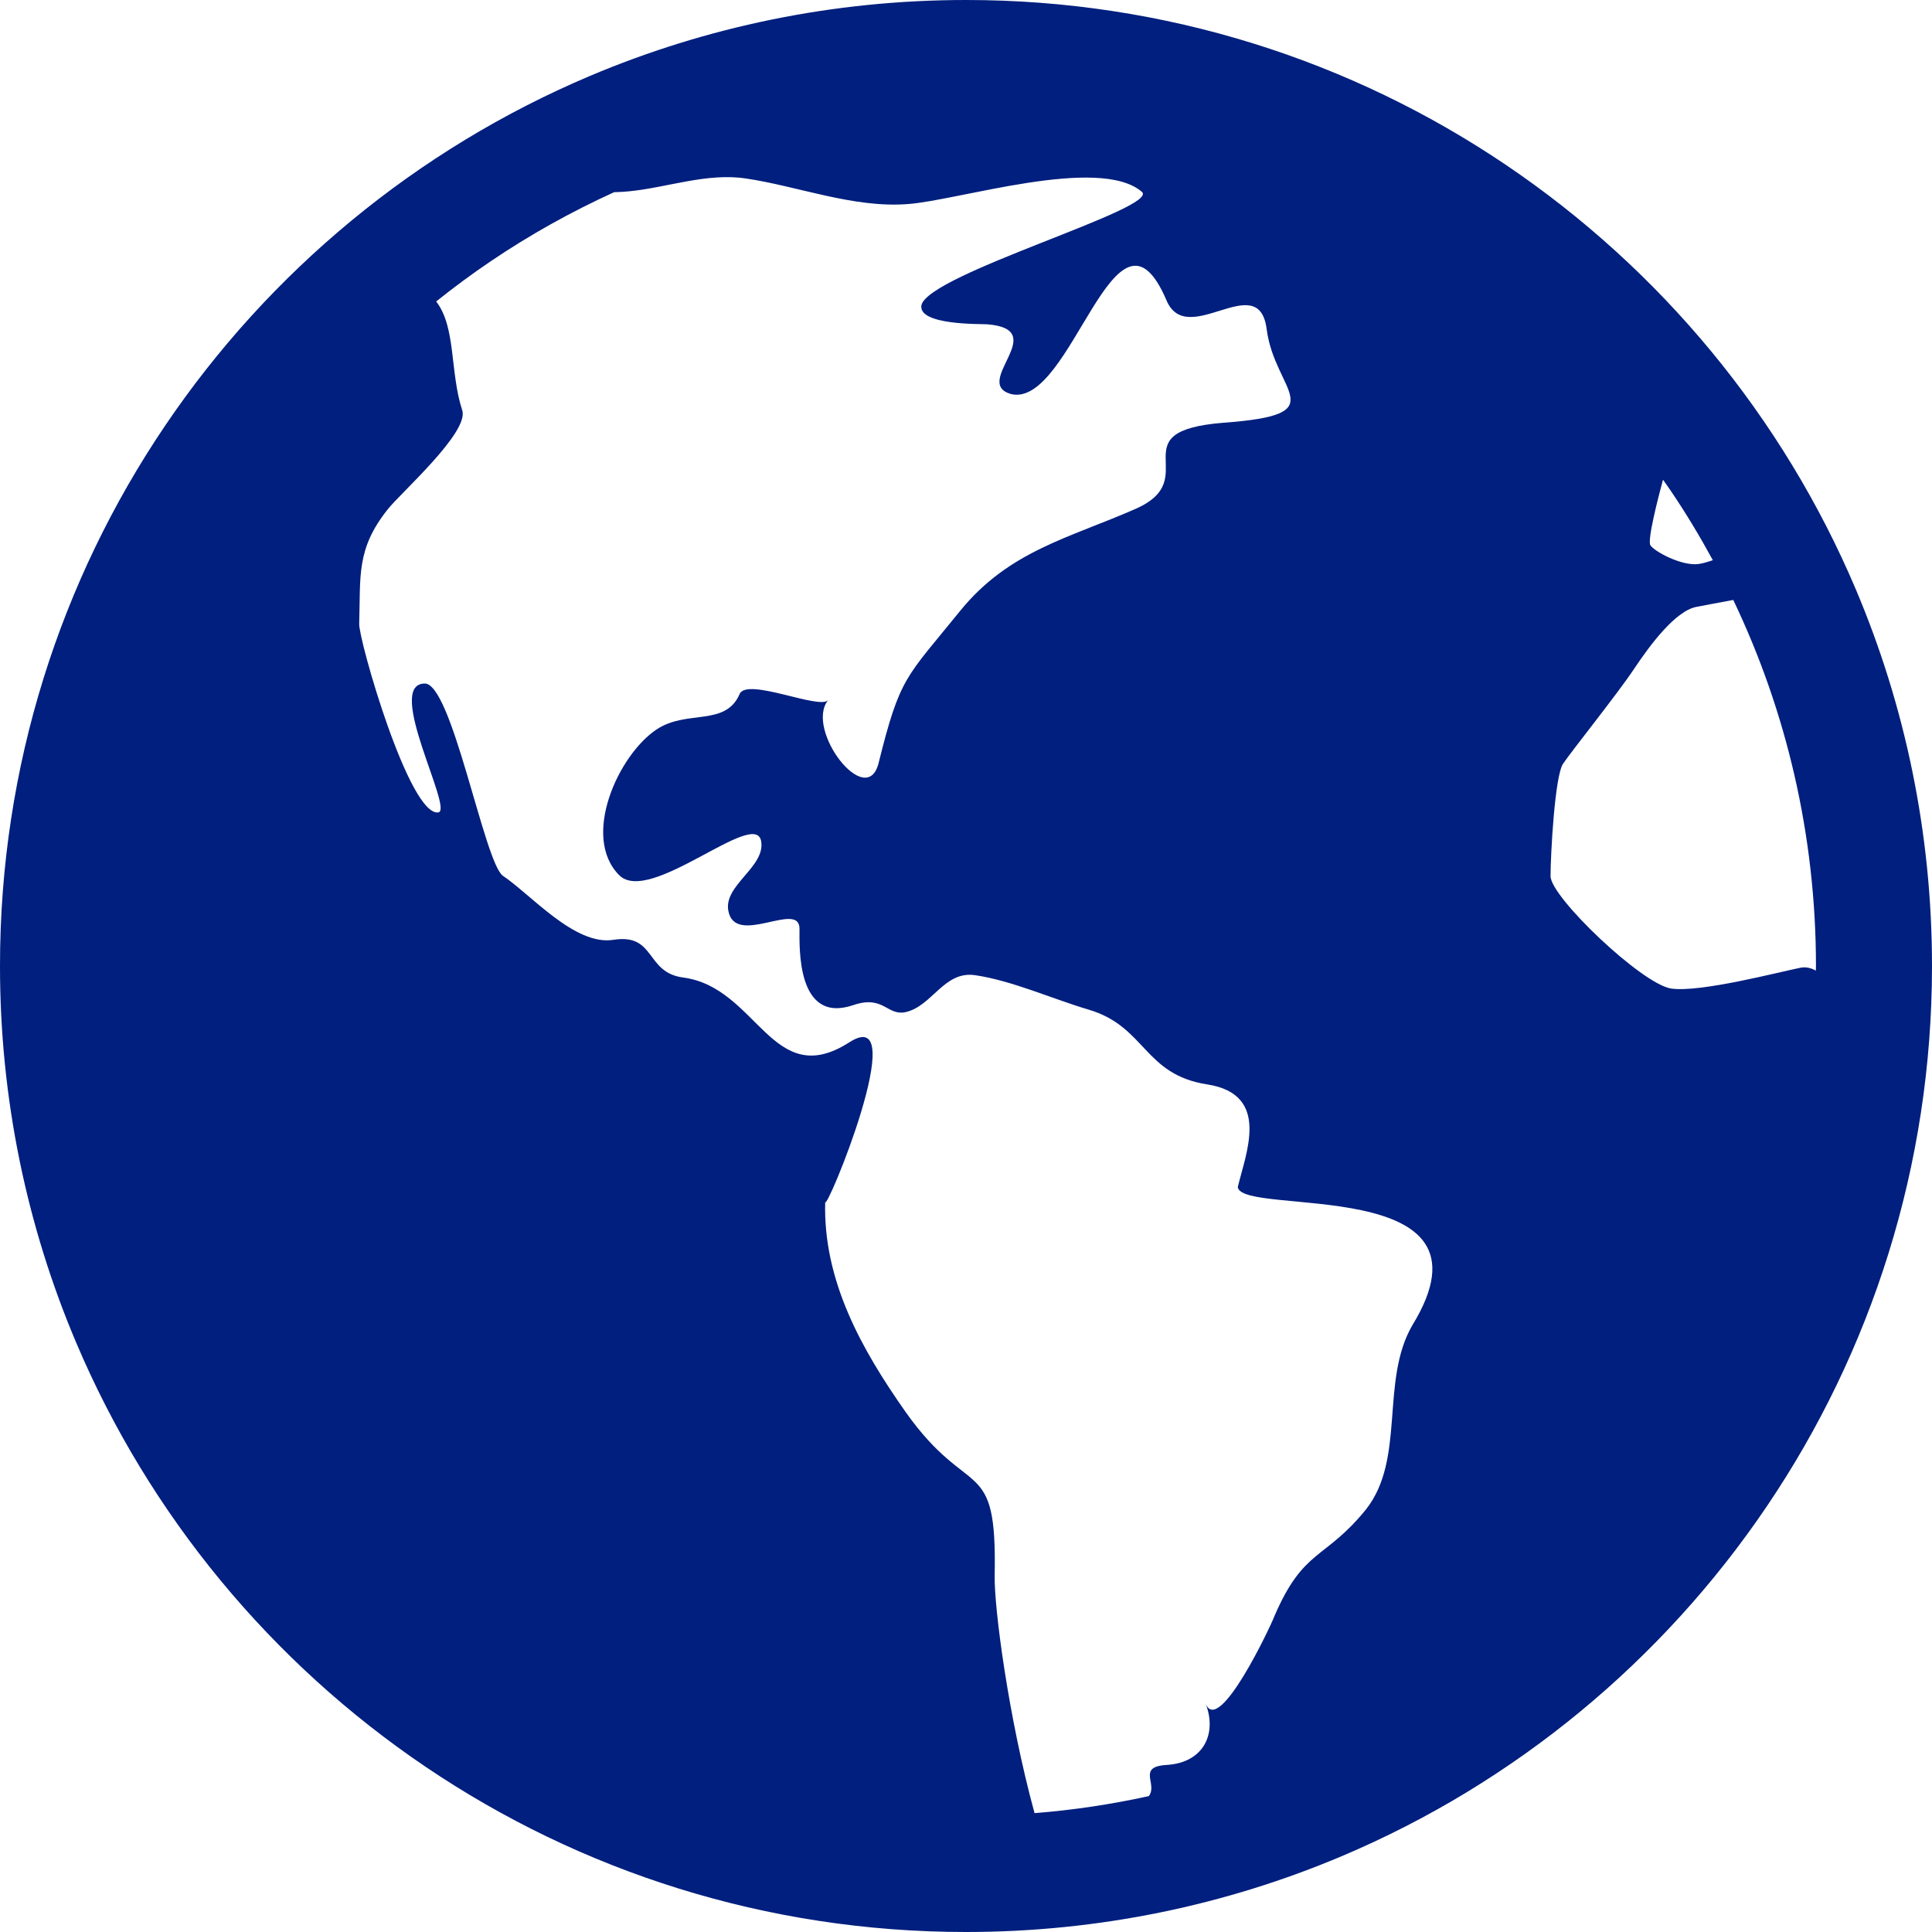 <svg width="50" height="50" viewBox="0 0 50 50" fill="none" xmlns="http://www.w3.org/2000/svg">
<g clip-path="url(#clip0_704_1790)">
<path d="M48.035 15.268C46.136 10.78 42.967 6.966 38.978 4.271C34.99 1.575 30.172 -0.001 25 2.90327e-07C21.552 2.90327e-07 18.26 0.7 15.268 1.965C10.779 3.864 6.965 7.032 4.27 11.021C1.574 15.009 -0.002 19.827 1.16076e-06 25C-0.001 28.448 0.699 31.739 1.965 34.732C3.864 39.22 7.032 43.034 11.021 45.729C15.009 48.425 19.827 50.001 25 50C28.447 50 31.739 49.3 34.731 48.035C39.22 46.136 43.033 42.968 45.729 38.978C48.425 34.991 50 30.173 50 25C50 21.552 49.3 18.261 48.035 15.268ZM36.55 34.3C35.713 35.745 36.385 37.755 35.352 39.063C34.283 40.383 33.74 40.061 32.98 41.83C32.897 42.06 31.54 44.947 31.201 44.088C31.5 44.855 31.164 45.617 30.19 45.677C29.414 45.723 29.972 46.172 29.731 46.483C28.767 46.695 27.781 46.845 26.774 46.924C26.098 44.454 25.725 41.592 25.742 40.775C25.805 37.602 25.097 38.887 23.437 36.542C22.302 34.929 21.297 33.143 21.356 31.099C21.348 31.465 23.635 25.915 21.984 26.973C19.979 28.26 19.61 25.551 17.678 25.298C16.692 25.167 16.979 24.149 15.872 24.323C14.879 24.479 13.75 23.16 13.013 22.664C12.53 22.315 11.687 17.623 10.978 17.69C9.965 17.727 11.72 20.917 11.352 21.024C10.596 21.166 9.271 16.523 9.296 16.14C9.334 14.907 9.215 14.212 10.031 13.186C10.348 12.774 12.152 11.187 11.962 10.617C11.639 9.625 11.806 8.467 11.288 7.802C11.745 7.437 12.216 7.088 12.703 6.759C13.709 6.079 14.778 5.482 15.893 4.974C16.023 4.97 16.154 4.965 16.281 4.951C17.278 4.853 18.296 4.466 19.308 4.62C20.642 4.816 22.09 5.391 23.495 5.281C24.789 5.19 28.44 4.016 29.55 4.963C30.04 5.383 24.038 7.084 23.847 7.897C23.75 8.426 25.41 8.38 25.553 8.393C27.222 8.53 25.139 9.902 26.164 10.198C27.737 10.578 28.872 4.696 30.188 7.771C30.725 9.047 32.571 6.937 32.78 8.51C32.99 10.166 34.579 10.726 31.656 10.941C28.915 11.163 31.181 12.379 29.392 13.168C27.68 13.922 26.115 14.253 24.855 15.802C23.433 17.558 23.297 17.5 22.738 19.748C22.431 20.975 20.817 18.884 21.433 18.117C21.219 18.38 19.329 17.521 19.141 17.962C18.774 18.812 17.778 18.356 16.994 18.877C16.004 19.532 15.034 21.654 16.025 22.65C16.818 23.441 19.55 20.903 19.698 21.77C19.815 22.432 18.73 22.903 18.848 23.565C19.019 24.525 20.691 23.29 20.691 24.036C20.691 24.514 20.612 26.512 22.084 26.012C22.878 25.741 22.956 26.309 23.452 26.19C24.132 26.026 24.436 25.119 25.237 25.238C26.191 25.377 27.26 25.86 28.174 26.129C29.66 26.569 29.593 27.81 31.247 28.065C32.898 28.325 32.238 29.854 32.034 30.721C32.13 31.502 38.975 30.349 36.55 34.3ZM43.038 12.415C43.105 12.511 43.175 12.606 43.24 12.703C43.632 13.281 43.993 13.882 44.328 14.498C44.187 14.546 44.054 14.585 43.952 14.597C43.52 14.652 42.82 14.275 42.713 14.113C42.626 13.983 42.917 12.864 43.038 12.415ZM46.994 25.12C46.872 25.052 46.739 25.015 46.59 25.046C46.051 25.153 44.005 25.692 43.252 25.584C42.497 25.475 40.128 23.214 40.128 22.675C40.128 22.137 40.236 20.09 40.451 19.767C40.666 19.444 41.851 17.968 42.282 17.322C42.713 16.675 43.359 15.815 43.898 15.707C44.065 15.673 44.423 15.608 44.857 15.527C46.227 18.396 46.996 21.605 46.997 25C46.997 25.04 46.994 25.079 46.994 25.12Z" fill="#001F7E"/>
</g>
<defs>
<clipPath id="clip0_704_1790">
<rect width="50" height="50" fill="white"/>
</clipPath>
</defs>
</svg>

